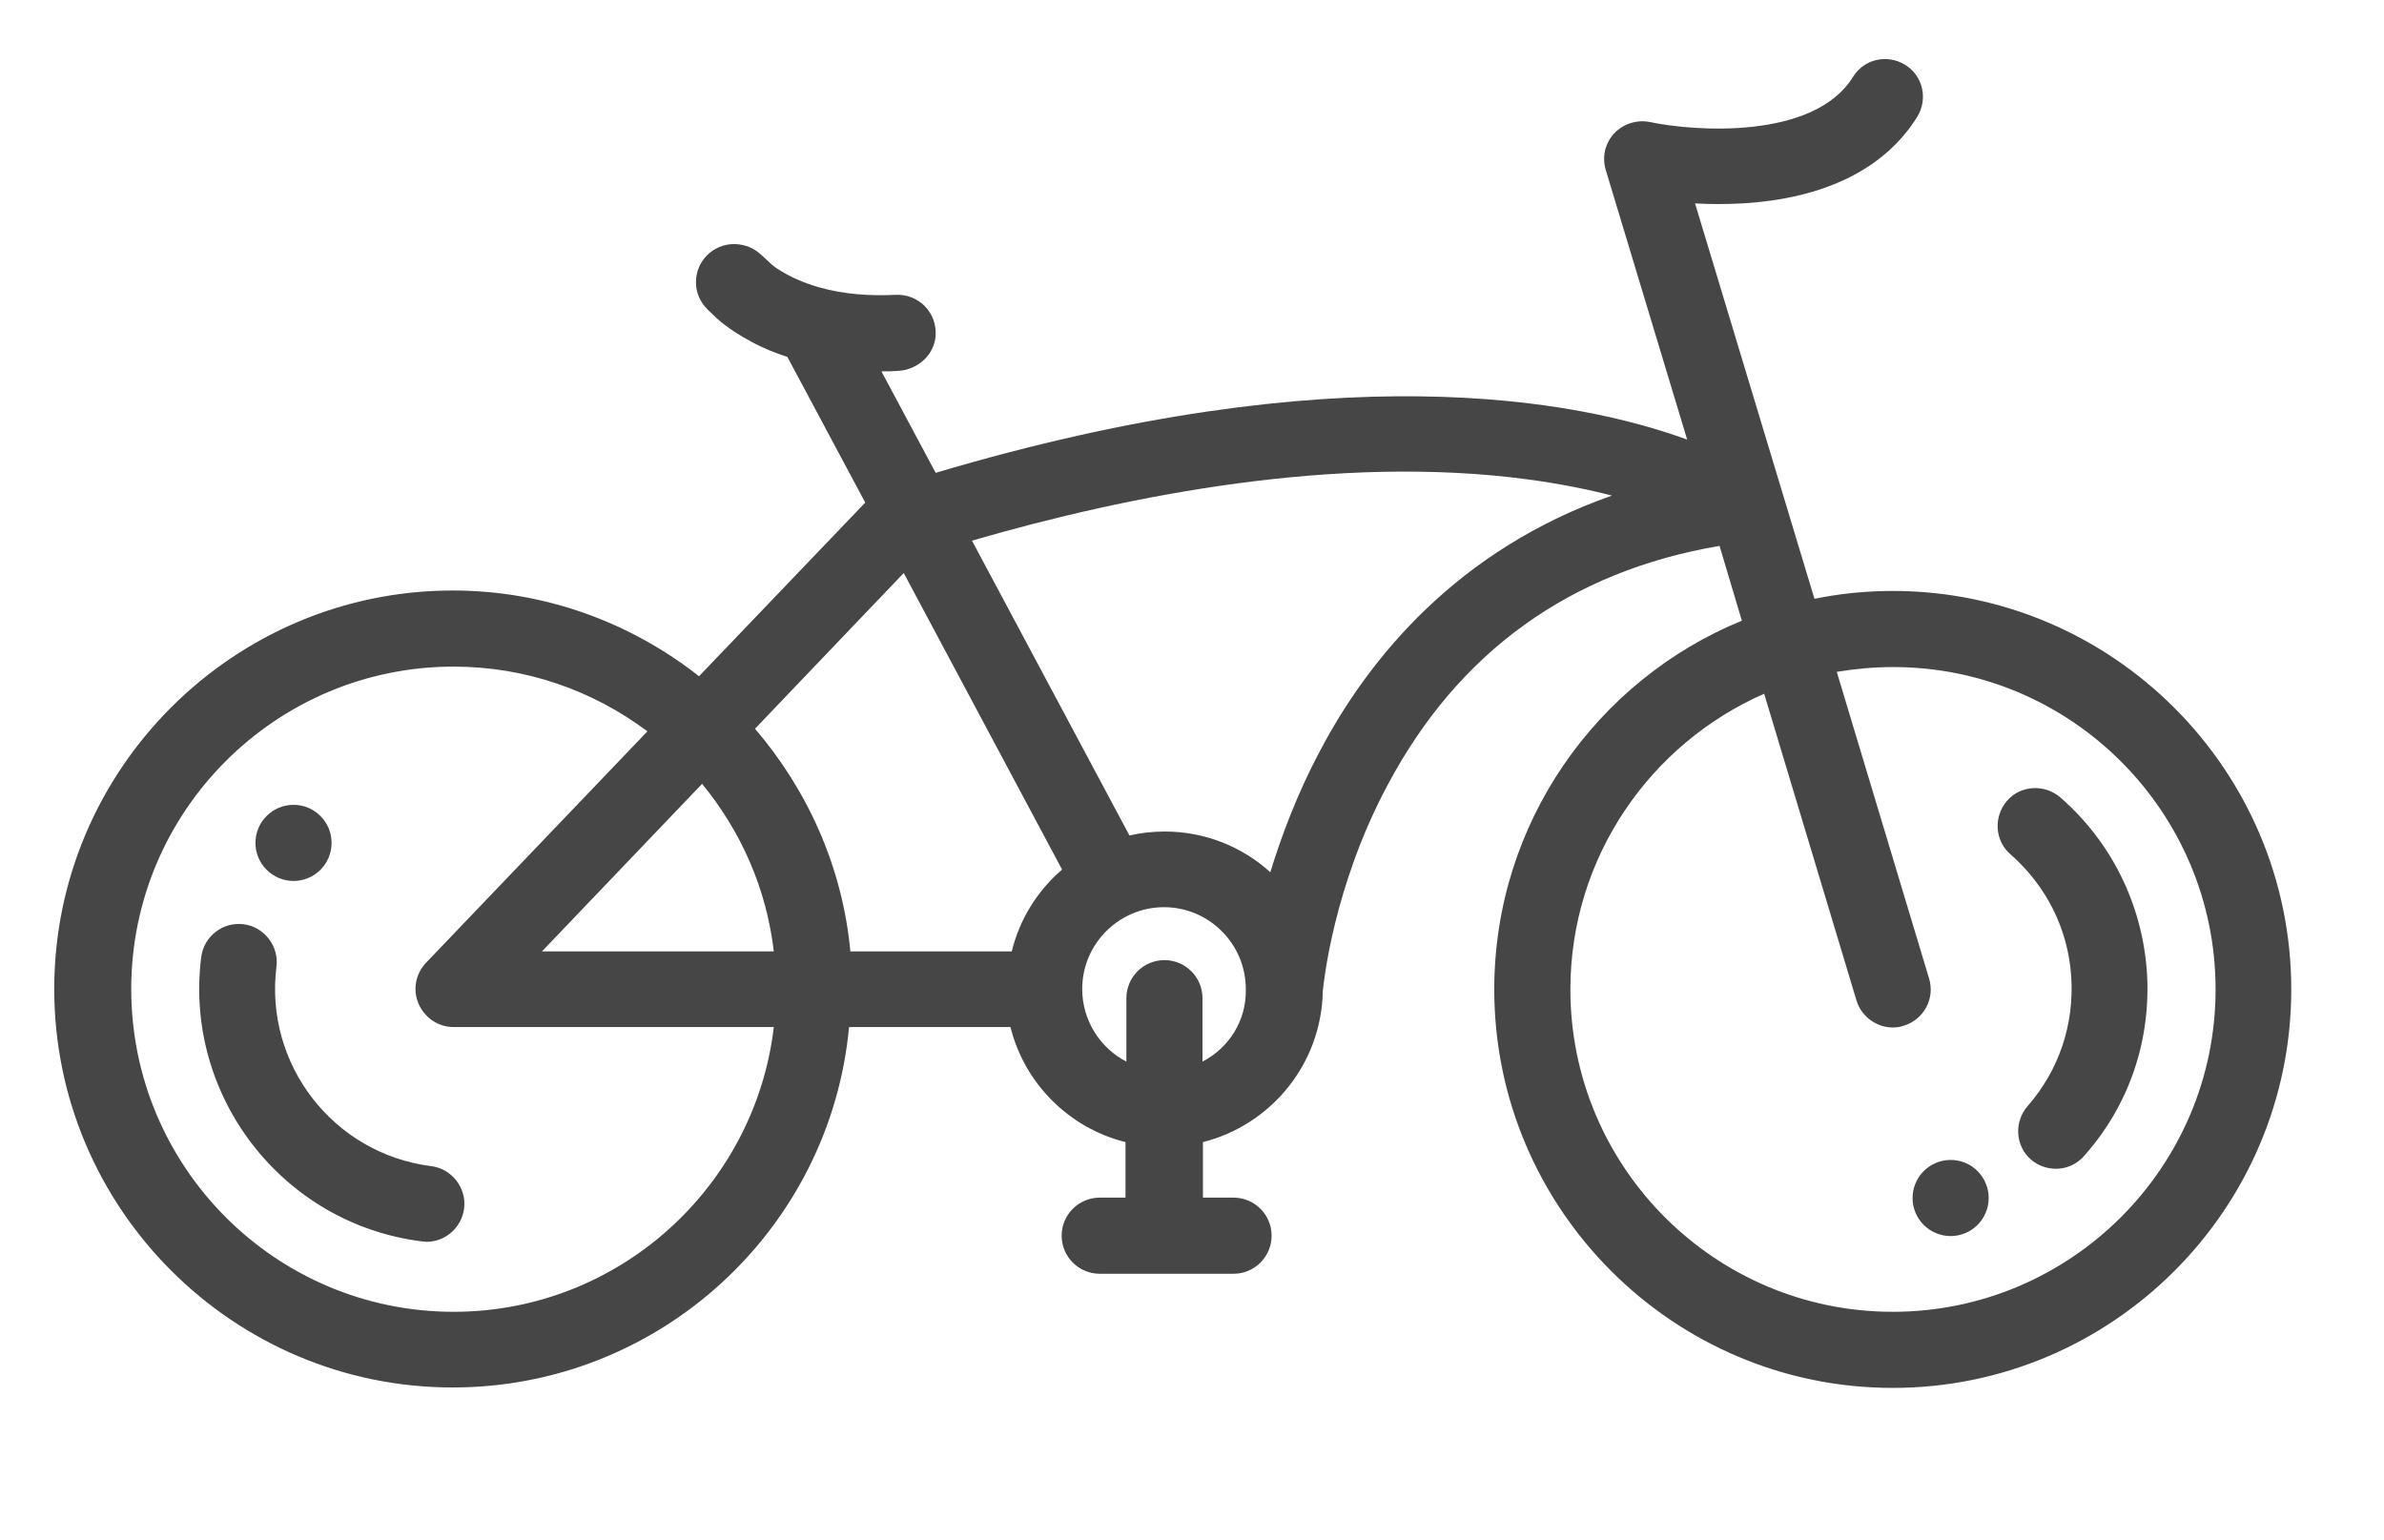 <svg width="545" height="352" viewBox="0 0 545 352" fill="none" xmlns="http://www.w3.org/2000/svg">
<path d="M432.7 135.1C426.6 135.1 420.6 135.7 414.8 136.9L387.5 46.5C390.8 46.7 394.5 46.7 398.3 46.5C417.1 45.4 430.9 38.6 438.3 26.7C440.8 22.6 439.6 17.3 435.5 14.8C431.4 12.3 426.1 13.5 423.6 17.6C414.6 32.1 387 30 377.2 27.9C374.2 27.3 371.1 28.3 369 30.5C366.9 32.8 366.2 35.9 367.1 38.9L385.7 100.5C360.5 91.3 305.6 80.8 213.9 108.1L201.5 84.9C202.7 84.9 204 84.9 205.2 84.8C209.7 84.6 213.6 81.2 213.9 76.7C214.2 71.4 210 67.2 204.8 67.4C198.9 67.7 193 67.3 187.3 65.7C183.8 64.7 180.5 63.3 177.5 61.3C175.9 60.2 174.7 58.7 173.1 57.5C171.6 56.4 169.7 55.8 167.8 55.8C163 55.8 159.1 59.7 159.1 64.5C159.1 67 160.1 69.1 161.8 70.8C162.5 71.5 163.3 72.2 164 72.9C166.4 75 169.1 76.7 171.9 78.2C174.5 79.6 177.2 80.7 180 81.6L197.8 114.9L159.8 154.6C144.3 142.4 124.7 135 103.5 135C53.3 135 12.4 175.9 12.4 226.1C12.4 276.3 53.3 317.2 103.5 317.2C150.8 317.2 189.8 281 194.1 234.8H231C234.2 247.7 244.4 257.9 257.3 261.1V273.8H251.4C246.6 273.8 242.7 277.7 242.7 282.5C242.7 287.3 246.6 291.2 251.4 291.2H282C286.8 291.2 290.7 287.3 290.7 282.5C290.7 277.7 286.8 273.8 282 273.8H275V261.1C290.5 257.2 302.1 243.3 302.4 226.6C302.6 224.7 304.8 202.7 317.2 179.5C333.4 149 359 130.6 393.1 124.8L398.2 141.9C365 155.5 341.6 188.2 341.6 226.2C341.6 276.4 382.5 317.3 432.7 317.3C482.9 317.3 523.8 276.4 523.8 226.2C523.8 176 482.9 135.1 432.7 135.1ZM231.3 217.5H194.4C192.6 198.2 184.6 180.6 172.6 166.6L206.6 131L242.8 198.8C237.2 203.6 233.1 210.1 231.3 217.5ZM160.5 179.2C169.3 189.9 175.2 203 176.9 217.5H123.9L160.5 179.2ZM103.7 299.9C63 299.9 30 266.8 30 226.1C30 185.4 63.1 152.4 103.7 152.4C120.3 152.4 135.6 157.9 148 167.2L97.4 220.1C95 222.6 94.3 226.3 95.7 229.5C97.1 232.7 100.2 234.8 103.7 234.8H176.9C172.6 271.4 141.4 299.9 103.7 299.9ZM274.9 242.7V228.2C274.9 223.4 271 219.5 266.2 219.5C261.4 219.5 257.5 223.4 257.5 228.2V242.7C251.5 239.6 247.4 233.3 247.4 226.1C247.4 215.8 255.8 207.4 266.1 207.4C276.4 207.4 284.8 215.8 284.8 226.1C285 233.3 280.9 239.6 274.9 242.7ZM301.9 171.4C296.6 181.3 293 191 290.4 199.4C284 193.6 275.5 190.1 266.3 190.1C263.5 190.1 260.8 190.4 258.2 191L222.2 123.6C258.4 113.1 305.9 103.8 349.3 109.6C356.7 110.6 363.1 111.9 368.5 113.3C333.1 125.7 312.9 150.6 301.9 171.4ZM432.7 299.9C392 299.9 359 266.8 359 226.2C359 196 377.3 170 403.3 158.6L424.4 228.7C425.5 232.4 429 234.9 432.7 234.9C433.5 234.9 434.4 234.8 435.2 234.5C439.8 233.1 442.4 228.3 441 223.7L419.9 153.6C424.1 152.9 428.4 152.5 432.8 152.5C473.5 152.5 506.5 185.6 506.5 226.2C506.5 266.8 473.4 299.9 432.7 299.9Z" fill="#464647"/>
<path d="M63.2 220.999C63.8 216.299 60.4 211.899 55.7 211.299C50.9 210.699 46.6 214.099 46 218.799C42 250.599 64.6 279.799 96.4 283.799C96.8 283.799 97.1 283.899 97.5 283.899C101.8 283.899 105.5 280.699 106.1 276.299C106.7 271.599 103.3 267.199 98.6 266.599C76.2 263.799 60.4 243.299 63.2 220.999Z" fill="#464647"/>
<path d="M490.8 222.199C489.7 206.699 482.7 192.499 471 182.299C467.4 179.199 461.9 179.499 458.8 183.099C455.7 186.699 456 192.199 459.6 195.299C467.8 202.499 472.8 212.399 473.5 223.299C474.2 234.199 470.7 244.699 463.5 252.899C460.4 256.499 460.7 261.999 464.3 265.099C465.9 266.499 468 267.199 470 267.199C472.4 267.199 474.8 266.199 476.5 264.199C486.8 252.599 491.8 237.699 490.8 222.199Z" fill="#464647"/>
<path d="M67.1 201.4C71.9 201.4 75.8 197.5 75.8 192.7C75.8 187.9 71.9 184 67.1 184C62.3 184 58.4 187.9 58.4 192.7C58.4 197.5 62.3 201.4 67.1 201.4Z" fill="#464647"/>
<path d="M453.966 277.213C455.805 272.774 453.697 267.684 449.258 265.845C444.818 264.007 439.729 266.115 437.89 270.554C436.051 274.993 438.159 280.082 442.599 281.921C447.038 283.76 452.127 281.652 453.966 277.213Z" fill="#464647"/>
</svg>
